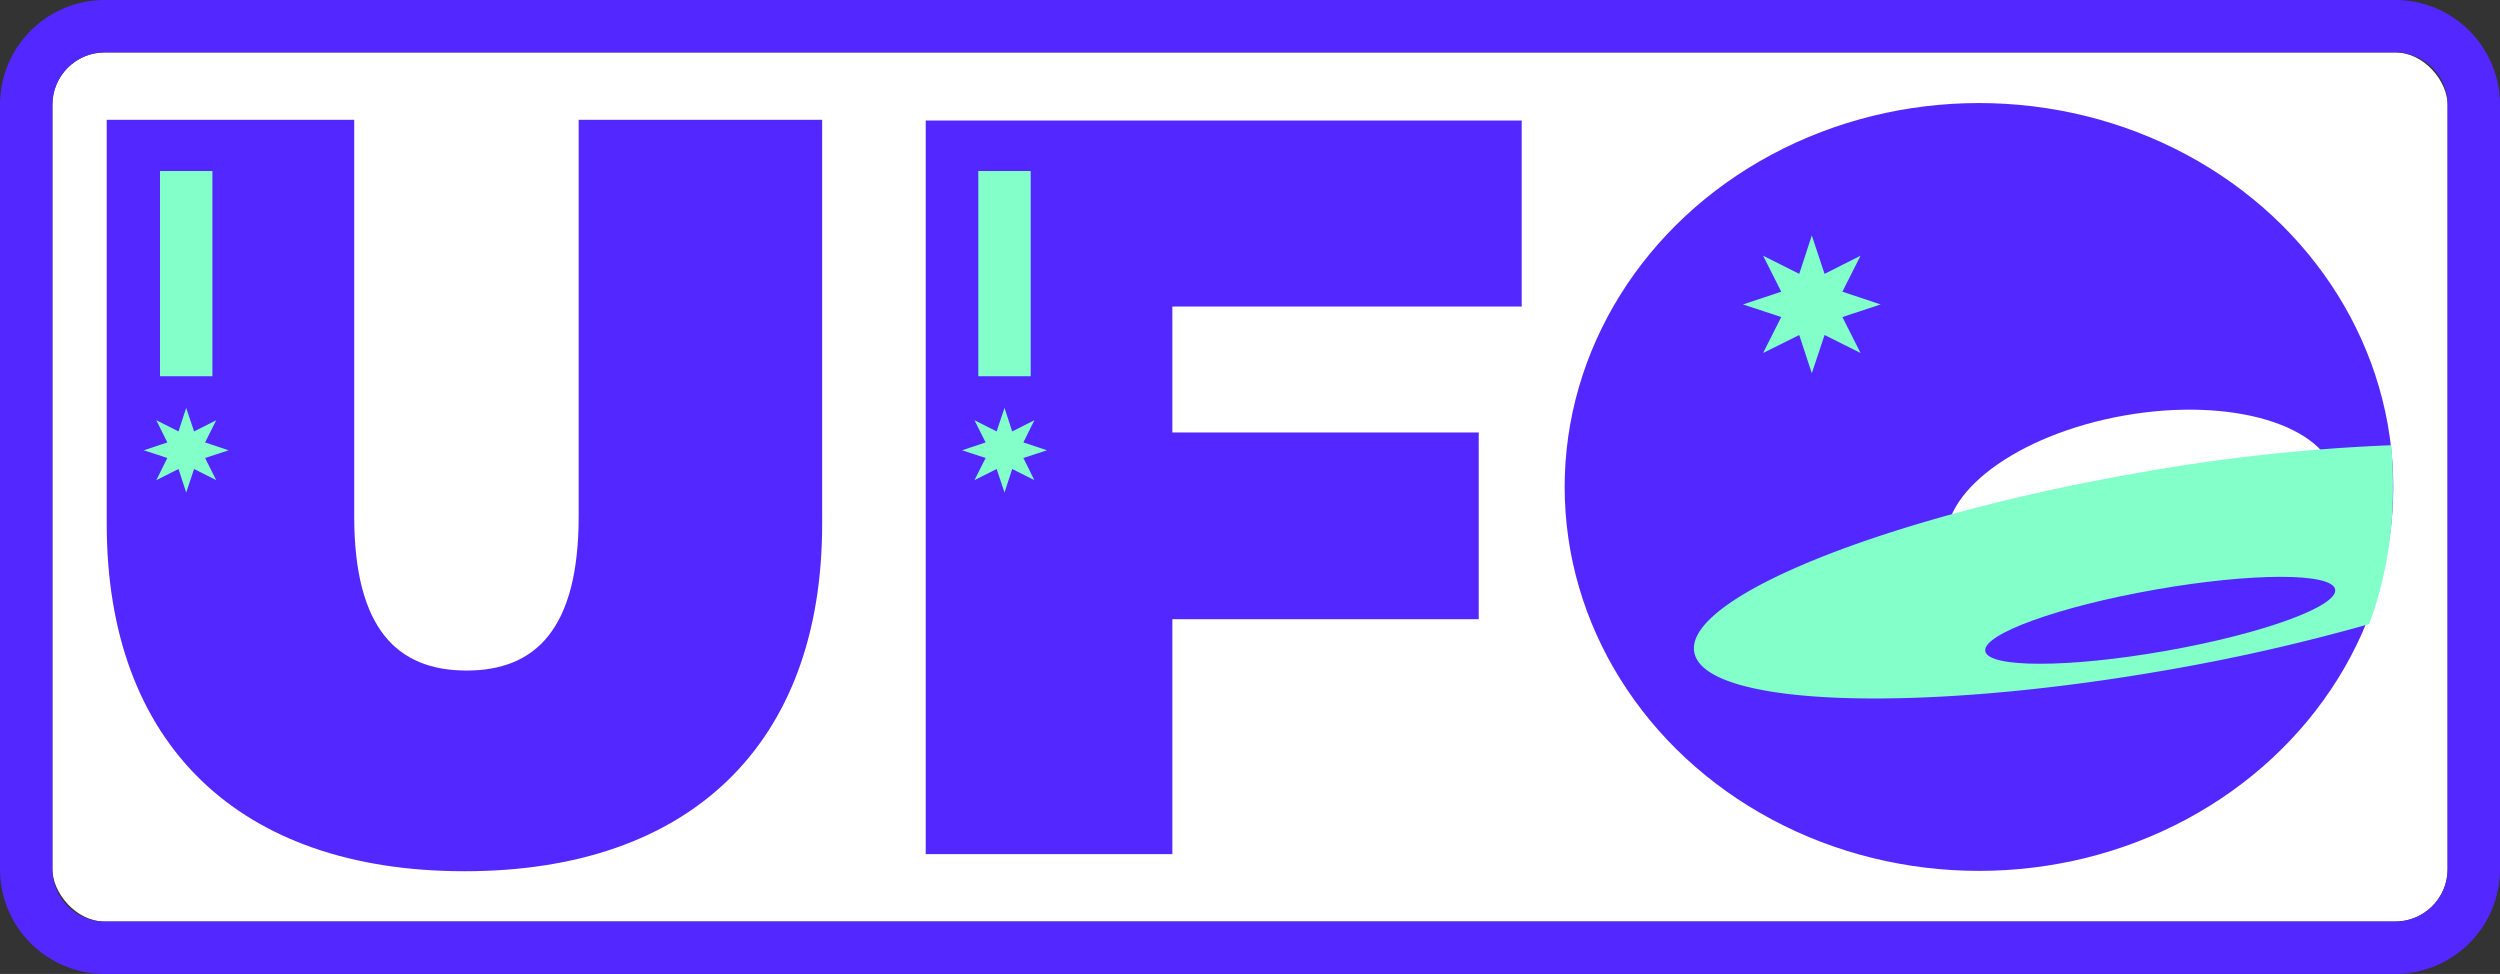<svg id="레이어_1" data-name="레이어 1" xmlns="http://www.w3.org/2000/svg" viewBox="0 0 143.13 55.76"><rect x="0" y="0" width="143.13" height="55.76" fill="#333333" stroke="none"/><defs><style>.cls-1{fill:#fff;}.cls-2{fill:#5327ff;}.cls-3{fill:#83ffca;}</style></defs><rect class="cls-1" x="3" y="3" width="137.13" height="49.76" rx="3"/><path class="cls-2" d="M137.13,3a3,3,0,0,1,3,3V49.76a3,3,0,0,1-3,3H6a3,3,0,0,1-3-3V6A3,3,0,0,1,6,3H137.13m0-3H6A6,6,0,0,0,0,6V49.76a6,6,0,0,0,6,6H137.13a6,6,0,0,0,6-6V6a6,6,0,0,0-6-6Z"/><ellipse class="cls-2" cx="113.3" cy="27.88" rx="23.72" ry="21.98"/><path class="cls-2" d="M6.11,30V6.86H20.28v22.7c0,6.43,2.46,8.83,6.43,8.83s6.42-2.4,6.42-8.83V6.86H47.07V30c0,12.62-7.57,19.88-20.48,19.88S6.11,42.6,6.11,30Z"/><path class="cls-2" d="M67.12,17.55v7.21H84.66V35.45H67.12V48.9H53v-42H87.12V17.55Z"/><rect class="cls-3" x="9.16" y="9.79" width="3" height="11.75"/><polygon class="cls-3" points="11.74 26.22 13.09 25.78 11.74 25.33 12.38 24.06 11.11 24.7 10.66 23.35 10.22 24.7 8.95 24.06 9.58 25.33 8.23 25.78 9.58 26.22 8.95 27.49 10.22 26.85 10.66 28.2 11.11 26.85 12.38 27.49 11.74 26.22"/><rect class="cls-3" x="56.01" y="9.79" width="3" height="11.75"/><polygon class="cls-3" points="58.59 26.22 59.94 25.78 58.59 25.33 59.22 24.06 57.95 24.7 57.51 23.35 57.06 24.7 55.79 24.06 56.43 25.33 55.08 25.78 56.43 26.22 55.79 27.49 57.06 26.85 57.51 28.2 57.95 26.85 59.22 27.49 58.59 26.22"/><ellipse class="cls-1" cx="122.61" cy="29.4" rx="11.31" ry="5.7" transform="translate(-3.24 21.74) rotate(-10)"/><polygon class="cls-3" points="105.48 18.15 107.67 17.43 105.48 16.7 106.52 14.64 104.46 15.68 103.73 13.48 103.01 15.68 100.94 14.64 101.98 16.7 99.79 17.43 101.98 18.15 100.94 20.21 103.01 19.18 103.73 21.37 104.46 19.18 106.52 20.21 105.48 18.15"/><path class="cls-3" d="M136.9,25.49a106.4,106.4,0,0,0-14.7,1.62C107.73,29.66,96.44,34.24,97,37.34s12.72,3.54,27.19,1a113.11,113.11,0,0,0,11.45-2.61A22.27,22.27,0,0,0,137,27.88,23.46,23.46,0,0,0,136.9,25.49Z"/><ellipse class="cls-2" cx="123.68" cy="35.51" rx="10.17" ry="1.78" transform="translate(-4.29 22.02) rotate(-10)"/></svg>